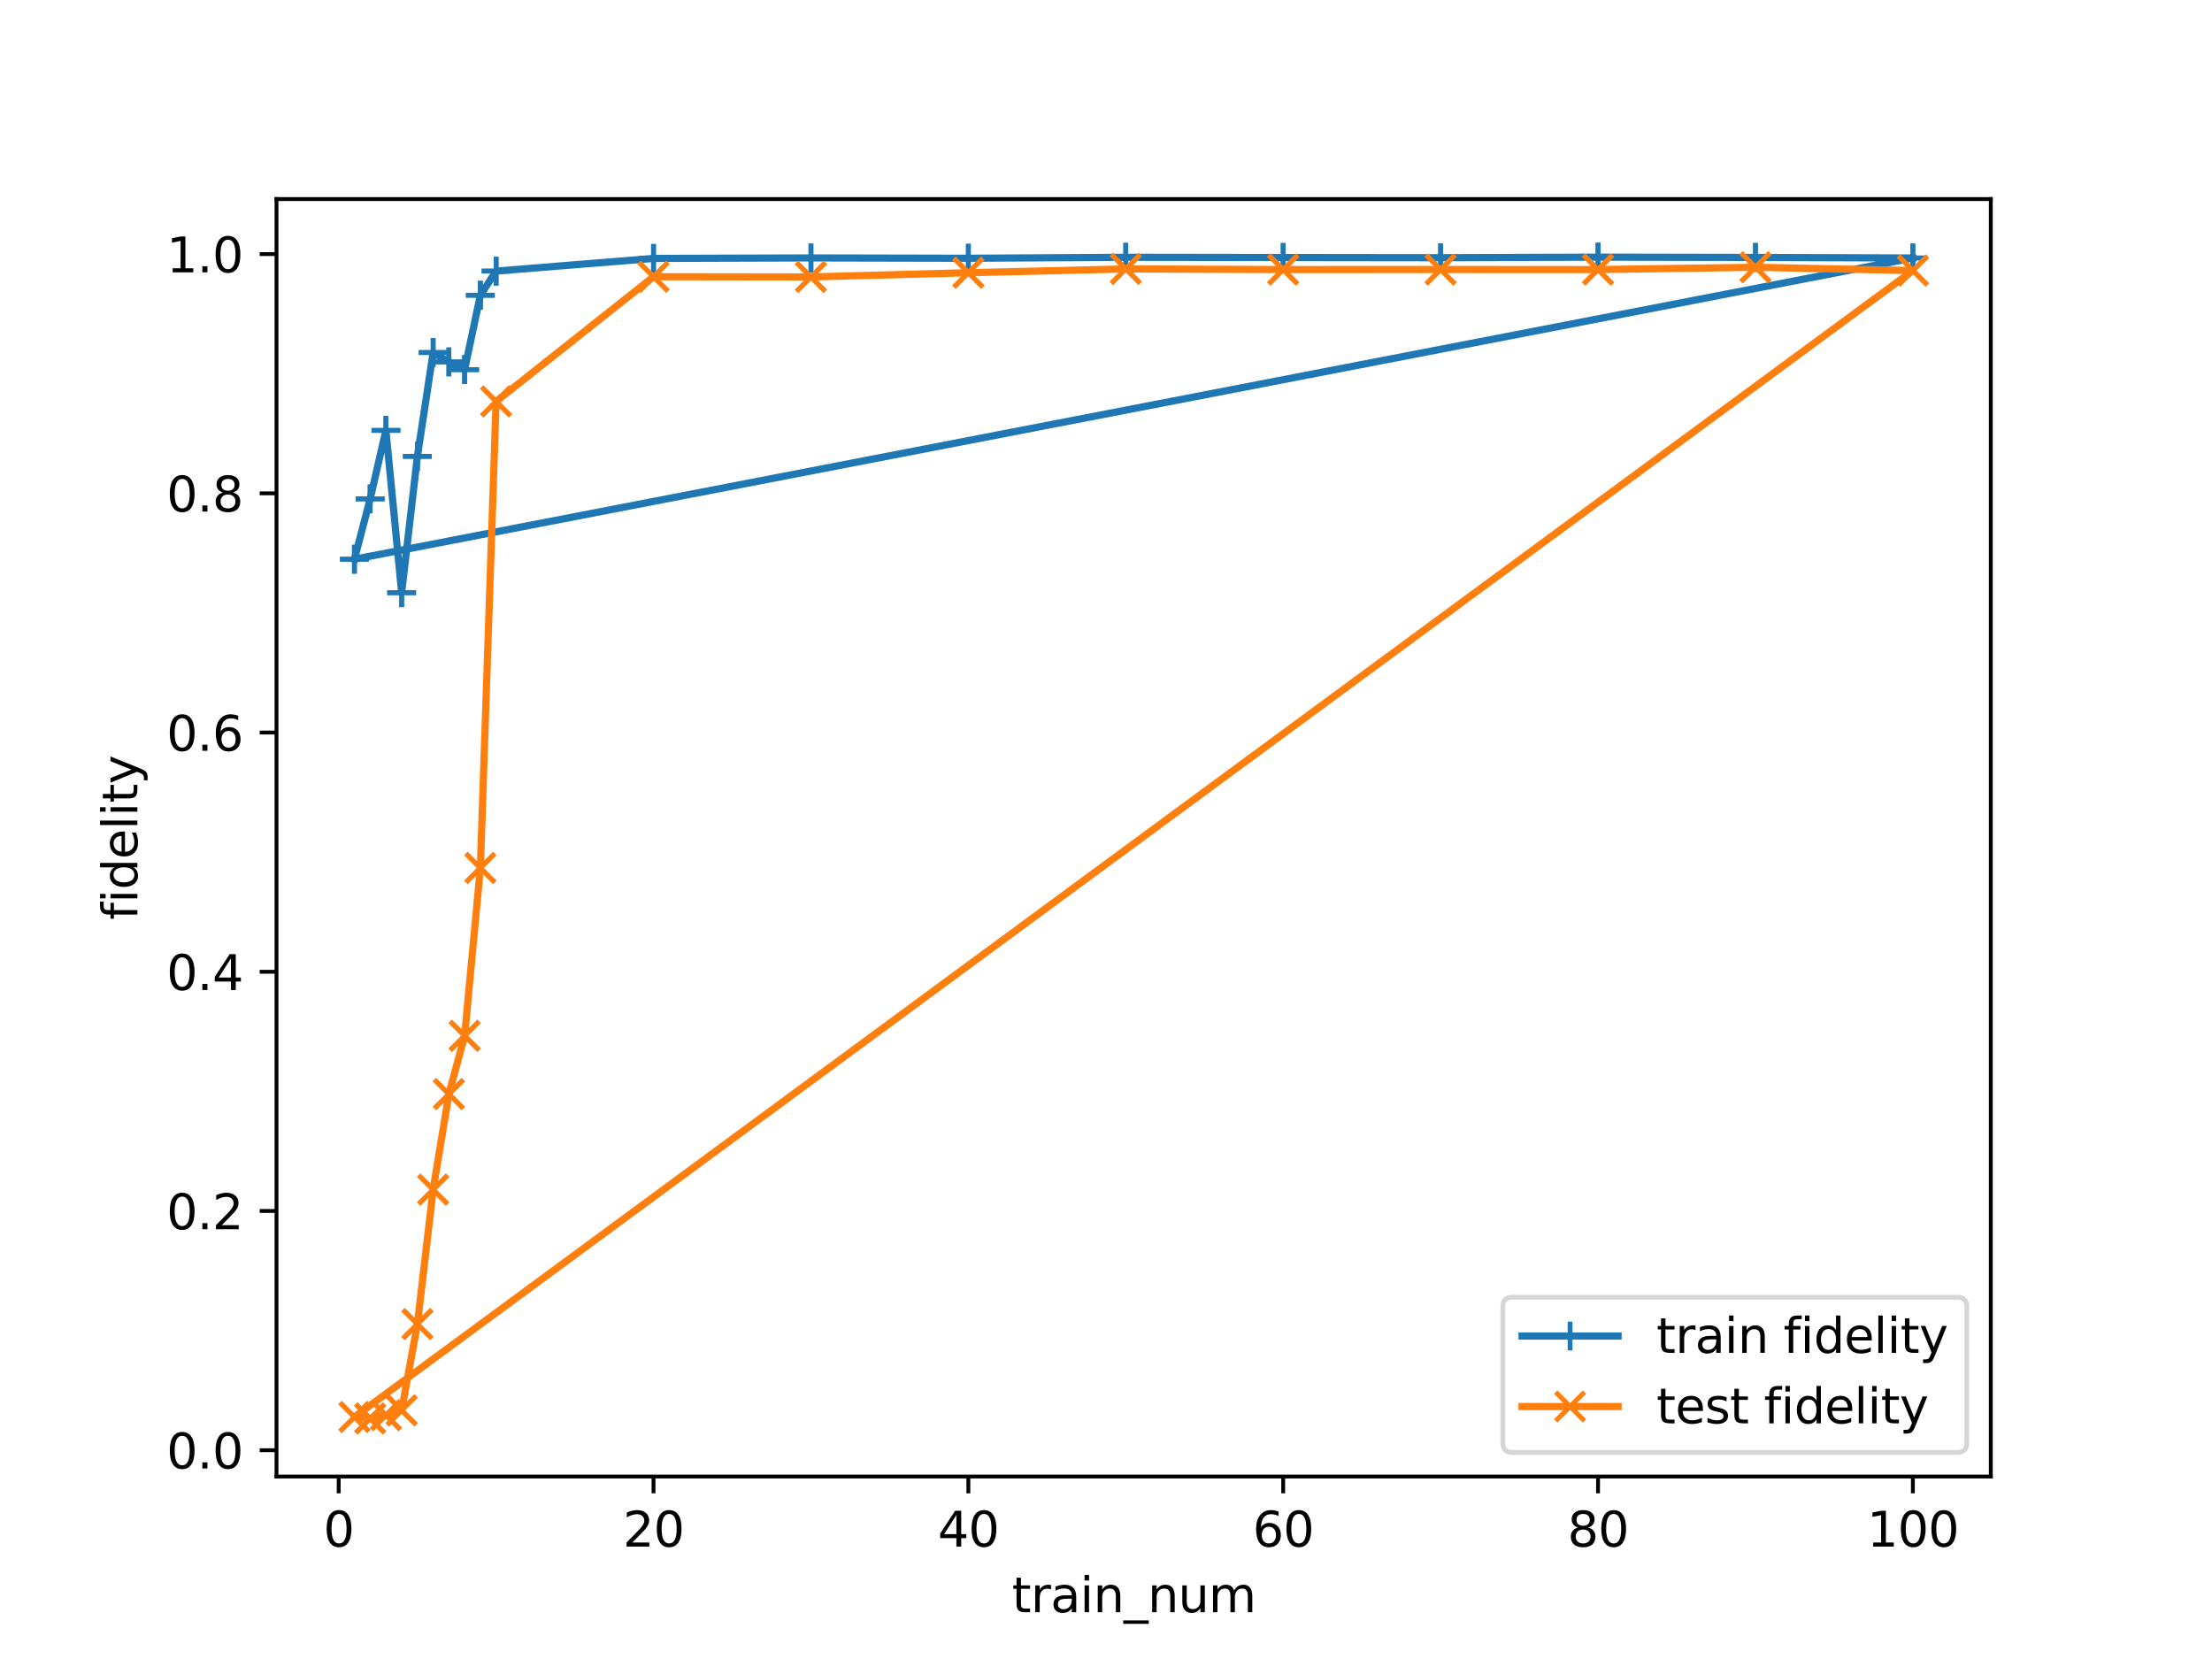 <?xml version="1.0" encoding="utf-8" standalone="no"?>
<!DOCTYPE svg PUBLIC "-//W3C//DTD SVG 1.1//EN"
  "http://www.w3.org/Graphics/SVG/1.1/DTD/svg11.dtd">
<svg xmlns:xlink="http://www.w3.org/1999/xlink" width="460.8pt" height="345.6pt" viewBox="0 0 460.8 345.6" xmlns="http://www.w3.org/2000/svg" version="1.1">
 <defs>
  <style type="text/css">*{stroke-linejoin: round; stroke-linecap: butt}</style>
 </defs>
 <g id="figure_1">
  <g id="patch_1">
   <path d="M 0 345.6 
L 460.8 345.6 
L 460.8 0 
L 0 0 
z
" style="fill: #ffffff"/>
  </g>
  <g id="axes_1">
   <g id="patch_2">
    <path d="M 57.6 307.584 
L 414.72 307.584 
L 414.72 41.472 
L 57.6 41.472 
z
" style="fill: #ffffff"/>
   </g>
   <g id="matplotlib.axis_1">
    <g id="xtick_1">
     <g id="line2d_1">
      <defs>
       <path id="ma49f5374cc" d="M 0 0 
L 0 3.5 
" style="stroke: #000000; stroke-width: 0.8"/>
      </defs>
      <g>
       <use xlink:href="#ma49f5374cc" x="70.553" y="307.584" style="stroke: #000000; stroke-width: 0.8"/>
      </g>
     </g>
     <g id="text_1">
      <!-- 0 -->
      <g transform="translate(67.372 322.182) scale(0.1 -0.1)">
       <defs>
        <path id="DejaVuSans-30" d="M 2034 4250 
Q 1547 4250 1301 3770 
Q 1056 3291 1056 2328 
Q 1056 1369 1301 889 
Q 1547 409 2034 409 
Q 2525 409 2770 889 
Q 3016 1369 3016 2328 
Q 3016 3291 2770 3770 
Q 2525 4250 2034 4250 
z
M 2034 4750 
Q 2819 4750 3233 4129 
Q 3647 3509 3647 2328 
Q 3647 1150 3233 529 
Q 2819 -91 2034 -91 
Q 1250 -91 836 529 
Q 422 1150 422 2328 
Q 422 3509 836 4129 
Q 1250 4750 2034 4750 
z
" transform="scale(0.016)"/>
       </defs>
       <use xlink:href="#DejaVuSans-30"/>
      </g>
     </g>
    </g>
    <g id="xtick_2">
     <g id="line2d_2">
      <g>
       <use xlink:href="#ma49f5374cc" x="136.14" y="307.584" style="stroke: #000000; stroke-width: 0.8"/>
      </g>
     </g>
     <g id="text_2">
      <!-- 20 -->
      <g transform="translate(129.778 322.182) scale(0.1 -0.1)">
       <defs>
        <path id="DejaVuSans-32" d="M 1228 531 
L 3431 531 
L 3431 0 
L 469 0 
L 469 531 
Q 828 903 1448 1529 
Q 2069 2156 2228 2338 
Q 2531 2678 2651 2914 
Q 2772 3150 2772 3378 
Q 2772 3750 2511 3984 
Q 2250 4219 1831 4219 
Q 1534 4219 1204 4116 
Q 875 4013 500 3803 
L 500 4441 
Q 881 4594 1212 4672 
Q 1544 4750 1819 4750 
Q 2544 4750 2975 4387 
Q 3406 4025 3406 3419 
Q 3406 3131 3298 2873 
Q 3191 2616 2906 2266 
Q 2828 2175 2409 1742 
Q 1991 1309 1228 531 
z
" transform="scale(0.016)"/>
       </defs>
       <use xlink:href="#DejaVuSans-32"/>
       <use xlink:href="#DejaVuSans-30" x="63.623"/>
      </g>
     </g>
    </g>
    <g id="xtick_3">
     <g id="line2d_3">
      <g>
       <use xlink:href="#ma49f5374cc" x="201.727" y="307.584" style="stroke: #000000; stroke-width: 0.8"/>
      </g>
     </g>
     <g id="text_3">
      <!-- 40 -->
      <g transform="translate(195.364 322.182) scale(0.1 -0.1)">
       <defs>
        <path id="DejaVuSans-34" d="M 2419 4116 
L 825 1625 
L 2419 1625 
L 2419 4116 
z
M 2253 4666 
L 3047 4666 
L 3047 1625 
L 3713 1625 
L 3713 1100 
L 3047 1100 
L 3047 0 
L 2419 0 
L 2419 1100 
L 313 1100 
L 313 1709 
L 2253 4666 
z
" transform="scale(0.016)"/>
       </defs>
       <use xlink:href="#DejaVuSans-34"/>
       <use xlink:href="#DejaVuSans-30" x="63.623"/>
      </g>
     </g>
    </g>
    <g id="xtick_4">
     <g id="line2d_4">
      <g>
       <use xlink:href="#ma49f5374cc" x="267.314" y="307.584" style="stroke: #000000; stroke-width: 0.8"/>
      </g>
     </g>
     <g id="text_4">
      <!-- 60 -->
      <g transform="translate(260.951 322.182) scale(0.1 -0.1)">
       <defs>
        <path id="DejaVuSans-36" d="M 2113 2584 
Q 1688 2584 1439 2293 
Q 1191 2003 1191 1497 
Q 1191 994 1439 701 
Q 1688 409 2113 409 
Q 2538 409 2786 701 
Q 3034 994 3034 1497 
Q 3034 2003 2786 2293 
Q 2538 2584 2113 2584 
z
M 3366 4563 
L 3366 3988 
Q 3128 4100 2886 4159 
Q 2644 4219 2406 4219 
Q 1781 4219 1451 3797 
Q 1122 3375 1075 2522 
Q 1259 2794 1537 2939 
Q 1816 3084 2150 3084 
Q 2853 3084 3261 2657 
Q 3669 2231 3669 1497 
Q 3669 778 3244 343 
Q 2819 -91 2113 -91 
Q 1303 -91 875 529 
Q 447 1150 447 2328 
Q 447 3434 972 4092 
Q 1497 4750 2381 4750 
Q 2619 4750 2861 4703 
Q 3103 4656 3366 4563 
z
" transform="scale(0.016)"/>
       </defs>
       <use xlink:href="#DejaVuSans-36"/>
       <use xlink:href="#DejaVuSans-30" x="63.623"/>
      </g>
     </g>
    </g>
    <g id="xtick_5">
     <g id="line2d_5">
      <g>
       <use xlink:href="#ma49f5374cc" x="332.9" y="307.584" style="stroke: #000000; stroke-width: 0.8"/>
      </g>
     </g>
     <g id="text_5">
      <!-- 80 -->
      <g transform="translate(326.538 322.182) scale(0.1 -0.1)">
       <defs>
        <path id="DejaVuSans-38" d="M 2034 2216 
Q 1584 2216 1326 1975 
Q 1069 1734 1069 1313 
Q 1069 891 1326 650 
Q 1584 409 2034 409 
Q 2484 409 2743 651 
Q 3003 894 3003 1313 
Q 3003 1734 2745 1975 
Q 2488 2216 2034 2216 
z
M 1403 2484 
Q 997 2584 770 2862 
Q 544 3141 544 3541 
Q 544 4100 942 4425 
Q 1341 4750 2034 4750 
Q 2731 4750 3128 4425 
Q 3525 4100 3525 3541 
Q 3525 3141 3298 2862 
Q 3072 2584 2669 2484 
Q 3125 2378 3379 2068 
Q 3634 1759 3634 1313 
Q 3634 634 3220 271 
Q 2806 -91 2034 -91 
Q 1263 -91 848 271 
Q 434 634 434 1313 
Q 434 1759 690 2068 
Q 947 2378 1403 2484 
z
M 1172 3481 
Q 1172 3119 1398 2916 
Q 1625 2713 2034 2713 
Q 2441 2713 2670 2916 
Q 2900 3119 2900 3481 
Q 2900 3844 2670 4047 
Q 2441 4250 2034 4250 
Q 1625 4250 1398 4047 
Q 1172 3844 1172 3481 
z
" transform="scale(0.016)"/>
       </defs>
       <use xlink:href="#DejaVuSans-38"/>
       <use xlink:href="#DejaVuSans-30" x="63.623"/>
      </g>
     </g>
    </g>
    <g id="xtick_6">
     <g id="line2d_6">
      <g>
       <use xlink:href="#ma49f5374cc" x="398.487" y="307.584" style="stroke: #000000; stroke-width: 0.8"/>
      </g>
     </g>
     <g id="text_6">
      <!-- 100 -->
      <g transform="translate(388.944 322.182) scale(0.1 -0.1)">
       <defs>
        <path id="DejaVuSans-31" d="M 794 531 
L 1825 531 
L 1825 4091 
L 703 3866 
L 703 4441 
L 1819 4666 
L 2450 4666 
L 2450 531 
L 3481 531 
L 3481 0 
L 794 0 
L 794 531 
z
" transform="scale(0.016)"/>
       </defs>
       <use xlink:href="#DejaVuSans-31"/>
       <use xlink:href="#DejaVuSans-30" x="63.623"/>
       <use xlink:href="#DejaVuSans-30" x="127.246"/>
      </g>
     </g>
    </g>
    <g id="text_7">
     <!-- train_num -->
     <g transform="translate(210.815 335.861) scale(0.1 -0.1)">
      <defs>
       <path id="DejaVuSans-74" d="M 1172 4494 
L 1172 3500 
L 2356 3500 
L 2356 3053 
L 1172 3053 
L 1172 1153 
Q 1172 725 1289 603 
Q 1406 481 1766 481 
L 2356 481 
L 2356 0 
L 1766 0 
Q 1100 0 847 248 
Q 594 497 594 1153 
L 594 3053 
L 172 3053 
L 172 3500 
L 594 3500 
L 594 4494 
L 1172 4494 
z
" transform="scale(0.016)"/>
       <path id="DejaVuSans-72" d="M 2631 2963 
Q 2534 3019 2420 3045 
Q 2306 3072 2169 3072 
Q 1681 3072 1420 2755 
Q 1159 2438 1159 1844 
L 1159 0 
L 581 0 
L 581 3500 
L 1159 3500 
L 1159 2956 
Q 1341 3275 1631 3429 
Q 1922 3584 2338 3584 
Q 2397 3584 2469 3576 
Q 2541 3569 2628 3553 
L 2631 2963 
z
" transform="scale(0.016)"/>
       <path id="DejaVuSans-61" d="M 2194 1759 
Q 1497 1759 1228 1600 
Q 959 1441 959 1056 
Q 959 750 1161 570 
Q 1363 391 1709 391 
Q 2188 391 2477 730 
Q 2766 1069 2766 1631 
L 2766 1759 
L 2194 1759 
z
M 3341 1997 
L 3341 0 
L 2766 0 
L 2766 531 
Q 2569 213 2275 61 
Q 1981 -91 1556 -91 
Q 1019 -91 701 211 
Q 384 513 384 1019 
Q 384 1609 779 1909 
Q 1175 2209 1959 2209 
L 2766 2209 
L 2766 2266 
Q 2766 2663 2505 2880 
Q 2244 3097 1772 3097 
Q 1472 3097 1187 3025 
Q 903 2953 641 2809 
L 641 3341 
Q 956 3463 1253 3523 
Q 1550 3584 1831 3584 
Q 2591 3584 2966 3190 
Q 3341 2797 3341 1997 
z
" transform="scale(0.016)"/>
       <path id="DejaVuSans-69" d="M 603 3500 
L 1178 3500 
L 1178 0 
L 603 0 
L 603 3500 
z
M 603 4863 
L 1178 4863 
L 1178 4134 
L 603 4134 
L 603 4863 
z
" transform="scale(0.016)"/>
       <path id="DejaVuSans-6e" d="M 3513 2113 
L 3513 0 
L 2938 0 
L 2938 2094 
Q 2938 2591 2744 2837 
Q 2550 3084 2163 3084 
Q 1697 3084 1428 2787 
Q 1159 2491 1159 1978 
L 1159 0 
L 581 0 
L 581 3500 
L 1159 3500 
L 1159 2956 
Q 1366 3272 1645 3428 
Q 1925 3584 2291 3584 
Q 2894 3584 3203 3211 
Q 3513 2838 3513 2113 
z
" transform="scale(0.016)"/>
       <path id="DejaVuSans-5f" d="M 3263 -1063 
L 3263 -1509 
L -63 -1509 
L -63 -1063 
L 3263 -1063 
z
" transform="scale(0.016)"/>
       <path id="DejaVuSans-75" d="M 544 1381 
L 544 3500 
L 1119 3500 
L 1119 1403 
Q 1119 906 1312 657 
Q 1506 409 1894 409 
Q 2359 409 2629 706 
Q 2900 1003 2900 1516 
L 2900 3500 
L 3475 3500 
L 3475 0 
L 2900 0 
L 2900 538 
Q 2691 219 2414 64 
Q 2138 -91 1772 -91 
Q 1169 -91 856 284 
Q 544 659 544 1381 
z
M 1991 3584 
L 1991 3584 
z
" transform="scale(0.016)"/>
       <path id="DejaVuSans-6d" d="M 3328 2828 
Q 3544 3216 3844 3400 
Q 4144 3584 4550 3584 
Q 5097 3584 5394 3201 
Q 5691 2819 5691 2113 
L 5691 0 
L 5113 0 
L 5113 2094 
Q 5113 2597 4934 2840 
Q 4756 3084 4391 3084 
Q 3944 3084 3684 2787 
Q 3425 2491 3425 1978 
L 3425 0 
L 2847 0 
L 2847 2094 
Q 2847 2600 2669 2842 
Q 2491 3084 2119 3084 
Q 1678 3084 1418 2786 
Q 1159 2488 1159 1978 
L 1159 0 
L 581 0 
L 581 3500 
L 1159 3500 
L 1159 2956 
Q 1356 3278 1631 3431 
Q 1906 3584 2284 3584 
Q 2666 3584 2933 3390 
Q 3200 3197 3328 2828 
z
" transform="scale(0.016)"/>
      </defs>
      <use xlink:href="#DejaVuSans-74"/>
      <use xlink:href="#DejaVuSans-72" x="39.209"/>
      <use xlink:href="#DejaVuSans-61" x="80.322"/>
      <use xlink:href="#DejaVuSans-69" x="141.602"/>
      <use xlink:href="#DejaVuSans-6e" x="169.385"/>
      <use xlink:href="#DejaVuSans-5f" x="232.764"/>
      <use xlink:href="#DejaVuSans-6e" x="282.764"/>
      <use xlink:href="#DejaVuSans-75" x="346.143"/>
      <use xlink:href="#DejaVuSans-6d" x="409.521"/>
     </g>
    </g>
   </g>
   <g id="matplotlib.axis_2">
    <g id="ytick_1">
     <g id="line2d_7">
      <defs>
       <path id="m07bffe7c6b" d="M 0 0 
L -3.5 0 
" style="stroke: #000000; stroke-width: 0.8"/>
      </defs>
      <g>
       <use xlink:href="#m07bffe7c6b" x="57.6" y="302.106" style="stroke: #000000; stroke-width: 0.8"/>
      </g>
     </g>
     <g id="text_8">
      <!-- 0.0 -->
      <g transform="translate(34.697 305.905) scale(0.1 -0.1)">
       <defs>
        <path id="DejaVuSans-2e" d="M 684 794 
L 1344 794 
L 1344 0 
L 684 0 
L 684 794 
z
" transform="scale(0.016)"/>
       </defs>
       <use xlink:href="#DejaVuSans-30"/>
       <use xlink:href="#DejaVuSans-2e" x="63.623"/>
       <use xlink:href="#DejaVuSans-30" x="95.41"/>
      </g>
     </g>
    </g>
    <g id="ytick_2">
     <g id="line2d_8">
      <g>
       <use xlink:href="#m07bffe7c6b" x="57.6" y="252.271" style="stroke: #000000; stroke-width: 0.8"/>
      </g>
     </g>
     <g id="text_9">
      <!-- 0.2 -->
      <g transform="translate(34.697 256.07) scale(0.1 -0.1)">
       <use xlink:href="#DejaVuSans-30"/>
       <use xlink:href="#DejaVuSans-2e" x="63.623"/>
       <use xlink:href="#DejaVuSans-32" x="95.41"/>
      </g>
     </g>
    </g>
    <g id="ytick_3">
     <g id="line2d_9">
      <g>
       <use xlink:href="#m07bffe7c6b" x="57.6" y="202.437" style="stroke: #000000; stroke-width: 0.8"/>
      </g>
     </g>
     <g id="text_10">
      <!-- 0.4 -->
      <g transform="translate(34.697 206.236) scale(0.1 -0.1)">
       <use xlink:href="#DejaVuSans-30"/>
       <use xlink:href="#DejaVuSans-2e" x="63.623"/>
       <use xlink:href="#DejaVuSans-34" x="95.41"/>
      </g>
     </g>
    </g>
    <g id="ytick_4">
     <g id="line2d_10">
      <g>
       <use xlink:href="#m07bffe7c6b" x="57.6" y="152.602" style="stroke: #000000; stroke-width: 0.8"/>
      </g>
     </g>
     <g id="text_11">
      <!-- 0.6 -->
      <g transform="translate(34.697 156.401) scale(0.1 -0.1)">
       <use xlink:href="#DejaVuSans-30"/>
       <use xlink:href="#DejaVuSans-2e" x="63.623"/>
       <use xlink:href="#DejaVuSans-36" x="95.41"/>
      </g>
     </g>
    </g>
    <g id="ytick_5">
     <g id="line2d_11">
      <g>
       <use xlink:href="#m07bffe7c6b" x="57.6" y="102.767" style="stroke: #000000; stroke-width: 0.8"/>
      </g>
     </g>
     <g id="text_12">
      <!-- 0.8 -->
      <g transform="translate(34.697 106.566) scale(0.1 -0.1)">
       <use xlink:href="#DejaVuSans-30"/>
       <use xlink:href="#DejaVuSans-2e" x="63.623"/>
       <use xlink:href="#DejaVuSans-38" x="95.41"/>
      </g>
     </g>
    </g>
    <g id="ytick_6">
     <g id="line2d_12">
      <g>
       <use xlink:href="#m07bffe7c6b" x="57.6" y="52.933" style="stroke: #000000; stroke-width: 0.8"/>
      </g>
     </g>
     <g id="text_13">
      <!-- 1.0 -->
      <g transform="translate(34.697 56.732) scale(0.1 -0.1)">
       <use xlink:href="#DejaVuSans-31"/>
       <use xlink:href="#DejaVuSans-2e" x="63.623"/>
       <use xlink:href="#DejaVuSans-30" x="95.41"/>
      </g>
     </g>
    </g>
    <g id="text_14">
     <!-- fidelity -->
     <g transform="translate(28.617 191.626) rotate(-90) scale(0.1 -0.1)">
      <defs>
       <path id="DejaVuSans-66" d="M 2375 4863 
L 2375 4384 
L 1825 4384 
Q 1516 4384 1395 4259 
Q 1275 4134 1275 3809 
L 1275 3500 
L 2222 3500 
L 2222 3053 
L 1275 3053 
L 1275 0 
L 697 0 
L 697 3053 
L 147 3053 
L 147 3500 
L 697 3500 
L 697 3744 
Q 697 4328 969 4595 
Q 1241 4863 1831 4863 
L 2375 4863 
z
" transform="scale(0.016)"/>
       <path id="DejaVuSans-64" d="M 2906 2969 
L 2906 4863 
L 3481 4863 
L 3481 0 
L 2906 0 
L 2906 525 
Q 2725 213 2448 61 
Q 2172 -91 1784 -91 
Q 1150 -91 751 415 
Q 353 922 353 1747 
Q 353 2572 751 3078 
Q 1150 3584 1784 3584 
Q 2172 3584 2448 3432 
Q 2725 3281 2906 2969 
z
M 947 1747 
Q 947 1113 1208 752 
Q 1469 391 1925 391 
Q 2381 391 2643 752 
Q 2906 1113 2906 1747 
Q 2906 2381 2643 2742 
Q 2381 3103 1925 3103 
Q 1469 3103 1208 2742 
Q 947 2381 947 1747 
z
" transform="scale(0.016)"/>
       <path id="DejaVuSans-65" d="M 3597 1894 
L 3597 1613 
L 953 1613 
Q 991 1019 1311 708 
Q 1631 397 2203 397 
Q 2534 397 2845 478 
Q 3156 559 3463 722 
L 3463 178 
Q 3153 47 2828 -22 
Q 2503 -91 2169 -91 
Q 1331 -91 842 396 
Q 353 884 353 1716 
Q 353 2575 817 3079 
Q 1281 3584 2069 3584 
Q 2775 3584 3186 3129 
Q 3597 2675 3597 1894 
z
M 3022 2063 
Q 3016 2534 2758 2815 
Q 2500 3097 2075 3097 
Q 1594 3097 1305 2825 
Q 1016 2553 972 2059 
L 3022 2063 
z
" transform="scale(0.016)"/>
       <path id="DejaVuSans-6c" d="M 603 4863 
L 1178 4863 
L 1178 0 
L 603 0 
L 603 4863 
z
" transform="scale(0.016)"/>
       <path id="DejaVuSans-79" d="M 2059 -325 
Q 1816 -950 1584 -1140 
Q 1353 -1331 966 -1331 
L 506 -1331 
L 506 -850 
L 844 -850 
Q 1081 -850 1212 -737 
Q 1344 -625 1503 -206 
L 1606 56 
L 191 3500 
L 800 3500 
L 1894 763 
L 2988 3500 
L 3597 3500 
L 2059 -325 
z
" transform="scale(0.016)"/>
      </defs>
      <use xlink:href="#DejaVuSans-66"/>
      <use xlink:href="#DejaVuSans-69" x="35.205"/>
      <use xlink:href="#DejaVuSans-64" x="62.988"/>
      <use xlink:href="#DejaVuSans-65" x="126.465"/>
      <use xlink:href="#DejaVuSans-6c" x="187.988"/>
      <use xlink:href="#DejaVuSans-69" x="215.771"/>
      <use xlink:href="#DejaVuSans-74" x="243.555"/>
      <use xlink:href="#DejaVuSans-79" x="282.764"/>
     </g>
    </g>
   </g>
   <g id="line2d_13">
    <path d="M 73.833 116.497 
L 77.112 103.928 
L 80.391 89.656 
L 83.671 123.464 
L 86.95 95.065 
L 90.229 73.437 
L 93.509 75.391 
L 96.788 76.998 
L 100.067 61.502 
L 103.347 56.473 
L 136.14 53.832 
L 168.934 53.732 
L 201.727 53.802 
L 234.52 53.598 
L 267.314 53.645 
L 300.107 53.685 
L 332.9 53.568 
L 365.694 53.628 
L 398.487 53.742 
L 73.833 116.497 
L 77.112 103.928 
L 80.391 89.656 
L 83.671 123.464 
L 86.95 95.065 
L 90.229 73.437 
L 93.509 75.391 
L 96.788 76.998 
L 100.067 61.502 
L 103.347 56.473 
L 136.14 53.832 
L 168.934 53.732 
L 201.727 53.802 
L 234.52 53.598 
L 267.314 53.645 
L 300.107 53.685 
L 332.9 53.568 
L 365.694 53.628 
L 398.487 53.742 
" clip-path="url(#p2c827214ce)" style="fill: none; stroke: #1f77b4; stroke-width: 1.5; stroke-linecap: square"/>
    <defs>
     <path id="me2690f049d" d="M -3 0 
L 3 0 
M 0 3 
L 0 -3 
" style="stroke: #1f77b4"/>
    </defs>
    <g clip-path="url(#p2c827214ce)">
     <use xlink:href="#me2690f049d" x="73.833" y="116.497" style="fill: #1f77b4; stroke: #1f77b4"/>
     <use xlink:href="#me2690f049d" x="77.112" y="103.928" style="fill: #1f77b4; stroke: #1f77b4"/>
     <use xlink:href="#me2690f049d" x="80.391" y="89.656" style="fill: #1f77b4; stroke: #1f77b4"/>
     <use xlink:href="#me2690f049d" x="83.671" y="123.464" style="fill: #1f77b4; stroke: #1f77b4"/>
     <use xlink:href="#me2690f049d" x="86.95" y="95.065" style="fill: #1f77b4; stroke: #1f77b4"/>
     <use xlink:href="#me2690f049d" x="90.229" y="73.437" style="fill: #1f77b4; stroke: #1f77b4"/>
     <use xlink:href="#me2690f049d" x="93.509" y="75.391" style="fill: #1f77b4; stroke: #1f77b4"/>
     <use xlink:href="#me2690f049d" x="96.788" y="76.998" style="fill: #1f77b4; stroke: #1f77b4"/>
     <use xlink:href="#me2690f049d" x="100.067" y="61.502" style="fill: #1f77b4; stroke: #1f77b4"/>
     <use xlink:href="#me2690f049d" x="103.347" y="56.473" style="fill: #1f77b4; stroke: #1f77b4"/>
     <use xlink:href="#me2690f049d" x="136.14" y="53.832" style="fill: #1f77b4; stroke: #1f77b4"/>
     <use xlink:href="#me2690f049d" x="168.934" y="53.732" style="fill: #1f77b4; stroke: #1f77b4"/>
     <use xlink:href="#me2690f049d" x="201.727" y="53.802" style="fill: #1f77b4; stroke: #1f77b4"/>
     <use xlink:href="#me2690f049d" x="234.52" y="53.598" style="fill: #1f77b4; stroke: #1f77b4"/>
     <use xlink:href="#me2690f049d" x="267.314" y="53.645" style="fill: #1f77b4; stroke: #1f77b4"/>
     <use xlink:href="#me2690f049d" x="300.107" y="53.685" style="fill: #1f77b4; stroke: #1f77b4"/>
     <use xlink:href="#me2690f049d" x="332.9" y="53.568" style="fill: #1f77b4; stroke: #1f77b4"/>
     <use xlink:href="#me2690f049d" x="365.694" y="53.628" style="fill: #1f77b4; stroke: #1f77b4"/>
     <use xlink:href="#me2690f049d" x="398.487" y="53.742" style="fill: #1f77b4; stroke: #1f77b4"/>
     <use xlink:href="#me2690f049d" x="73.833" y="116.497" style="fill: #1f77b4; stroke: #1f77b4"/>
     <use xlink:href="#me2690f049d" x="77.112" y="103.928" style="fill: #1f77b4; stroke: #1f77b4"/>
     <use xlink:href="#me2690f049d" x="80.391" y="89.656" style="fill: #1f77b4; stroke: #1f77b4"/>
     <use xlink:href="#me2690f049d" x="83.671" y="123.464" style="fill: #1f77b4; stroke: #1f77b4"/>
     <use xlink:href="#me2690f049d" x="86.95" y="95.065" style="fill: #1f77b4; stroke: #1f77b4"/>
     <use xlink:href="#me2690f049d" x="90.229" y="73.437" style="fill: #1f77b4; stroke: #1f77b4"/>
     <use xlink:href="#me2690f049d" x="93.509" y="75.391" style="fill: #1f77b4; stroke: #1f77b4"/>
     <use xlink:href="#me2690f049d" x="96.788" y="76.998" style="fill: #1f77b4; stroke: #1f77b4"/>
     <use xlink:href="#me2690f049d" x="100.067" y="61.502" style="fill: #1f77b4; stroke: #1f77b4"/>
     <use xlink:href="#me2690f049d" x="103.347" y="56.473" style="fill: #1f77b4; stroke: #1f77b4"/>
     <use xlink:href="#me2690f049d" x="136.14" y="53.832" style="fill: #1f77b4; stroke: #1f77b4"/>
     <use xlink:href="#me2690f049d" x="168.934" y="53.732" style="fill: #1f77b4; stroke: #1f77b4"/>
     <use xlink:href="#me2690f049d" x="201.727" y="53.802" style="fill: #1f77b4; stroke: #1f77b4"/>
     <use xlink:href="#me2690f049d" x="234.52" y="53.598" style="fill: #1f77b4; stroke: #1f77b4"/>
     <use xlink:href="#me2690f049d" x="267.314" y="53.645" style="fill: #1f77b4; stroke: #1f77b4"/>
     <use xlink:href="#me2690f049d" x="300.107" y="53.685" style="fill: #1f77b4; stroke: #1f77b4"/>
     <use xlink:href="#me2690f049d" x="332.9" y="53.568" style="fill: #1f77b4; stroke: #1f77b4"/>
     <use xlink:href="#me2690f049d" x="365.694" y="53.628" style="fill: #1f77b4; stroke: #1f77b4"/>
     <use xlink:href="#me2690f049d" x="398.487" y="53.742" style="fill: #1f77b4; stroke: #1f77b4"/>
    </g>
   </g>
   <g id="line2d_14">
    <path d="M 73.833 295.184 
L 77.112 295.488 
L 80.391 294.793 
L 83.671 293.793 
L 86.95 275.83 
L 90.229 247.821 
L 93.509 227.919 
L 96.788 215.78 
L 100.067 180.816 
L 103.347 83.623 
L 136.14 57.647 
L 168.934 57.692 
L 201.727 56.81 
L 234.52 56.025 
L 267.314 56.152 
L 300.107 56.147 
L 332.9 56.157 
L 365.694 55.674 
L 398.487 56.361 
L 73.833 295.184 
L 77.112 295.488 
L 80.391 294.793 
L 83.671 293.793 
L 86.95 275.83 
L 90.229 247.821 
L 93.509 227.919 
L 96.788 215.78 
L 100.067 180.816 
L 103.347 83.623 
L 136.14 57.647 
L 168.934 57.692 
L 201.727 56.81 
L 234.52 56.025 
L 267.314 56.152 
L 300.107 56.147 
L 332.9 56.157 
L 365.694 55.674 
L 398.487 56.361 
" clip-path="url(#p2c827214ce)" style="fill: none; stroke: #ff7f0e; stroke-width: 1.5; stroke-linecap: square"/>
    <defs>
     <path id="m1d3aa3c77f" d="M -3 3 
L 3 -3 
M -3 -3 
L 3 3 
" style="stroke: #ff7f0e"/>
    </defs>
    <g clip-path="url(#p2c827214ce)">
     <use xlink:href="#m1d3aa3c77f" x="73.833" y="295.184" style="fill: #ff7f0e; stroke: #ff7f0e"/>
     <use xlink:href="#m1d3aa3c77f" x="77.112" y="295.488" style="fill: #ff7f0e; stroke: #ff7f0e"/>
     <use xlink:href="#m1d3aa3c77f" x="80.391" y="294.793" style="fill: #ff7f0e; stroke: #ff7f0e"/>
     <use xlink:href="#m1d3aa3c77f" x="83.671" y="293.793" style="fill: #ff7f0e; stroke: #ff7f0e"/>
     <use xlink:href="#m1d3aa3c77f" x="86.95" y="275.83" style="fill: #ff7f0e; stroke: #ff7f0e"/>
     <use xlink:href="#m1d3aa3c77f" x="90.229" y="247.821" style="fill: #ff7f0e; stroke: #ff7f0e"/>
     <use xlink:href="#m1d3aa3c77f" x="93.509" y="227.919" style="fill: #ff7f0e; stroke: #ff7f0e"/>
     <use xlink:href="#m1d3aa3c77f" x="96.788" y="215.78" style="fill: #ff7f0e; stroke: #ff7f0e"/>
     <use xlink:href="#m1d3aa3c77f" x="100.067" y="180.816" style="fill: #ff7f0e; stroke: #ff7f0e"/>
     <use xlink:href="#m1d3aa3c77f" x="103.347" y="83.623" style="fill: #ff7f0e; stroke: #ff7f0e"/>
     <use xlink:href="#m1d3aa3c77f" x="136.14" y="57.647" style="fill: #ff7f0e; stroke: #ff7f0e"/>
     <use xlink:href="#m1d3aa3c77f" x="168.934" y="57.692" style="fill: #ff7f0e; stroke: #ff7f0e"/>
     <use xlink:href="#m1d3aa3c77f" x="201.727" y="56.81" style="fill: #ff7f0e; stroke: #ff7f0e"/>
     <use xlink:href="#m1d3aa3c77f" x="234.52" y="56.025" style="fill: #ff7f0e; stroke: #ff7f0e"/>
     <use xlink:href="#m1d3aa3c77f" x="267.314" y="56.152" style="fill: #ff7f0e; stroke: #ff7f0e"/>
     <use xlink:href="#m1d3aa3c77f" x="300.107" y="56.147" style="fill: #ff7f0e; stroke: #ff7f0e"/>
     <use xlink:href="#m1d3aa3c77f" x="332.9" y="56.157" style="fill: #ff7f0e; stroke: #ff7f0e"/>
     <use xlink:href="#m1d3aa3c77f" x="365.694" y="55.674" style="fill: #ff7f0e; stroke: #ff7f0e"/>
     <use xlink:href="#m1d3aa3c77f" x="398.487" y="56.361" style="fill: #ff7f0e; stroke: #ff7f0e"/>
     <use xlink:href="#m1d3aa3c77f" x="73.833" y="295.184" style="fill: #ff7f0e; stroke: #ff7f0e"/>
     <use xlink:href="#m1d3aa3c77f" x="77.112" y="295.488" style="fill: #ff7f0e; stroke: #ff7f0e"/>
     <use xlink:href="#m1d3aa3c77f" x="80.391" y="294.793" style="fill: #ff7f0e; stroke: #ff7f0e"/>
     <use xlink:href="#m1d3aa3c77f" x="83.671" y="293.793" style="fill: #ff7f0e; stroke: #ff7f0e"/>
     <use xlink:href="#m1d3aa3c77f" x="86.95" y="275.83" style="fill: #ff7f0e; stroke: #ff7f0e"/>
     <use xlink:href="#m1d3aa3c77f" x="90.229" y="247.821" style="fill: #ff7f0e; stroke: #ff7f0e"/>
     <use xlink:href="#m1d3aa3c77f" x="93.509" y="227.919" style="fill: #ff7f0e; stroke: #ff7f0e"/>
     <use xlink:href="#m1d3aa3c77f" x="96.788" y="215.78" style="fill: #ff7f0e; stroke: #ff7f0e"/>
     <use xlink:href="#m1d3aa3c77f" x="100.067" y="180.816" style="fill: #ff7f0e; stroke: #ff7f0e"/>
     <use xlink:href="#m1d3aa3c77f" x="103.347" y="83.623" style="fill: #ff7f0e; stroke: #ff7f0e"/>
     <use xlink:href="#m1d3aa3c77f" x="136.14" y="57.647" style="fill: #ff7f0e; stroke: #ff7f0e"/>
     <use xlink:href="#m1d3aa3c77f" x="168.934" y="57.692" style="fill: #ff7f0e; stroke: #ff7f0e"/>
     <use xlink:href="#m1d3aa3c77f" x="201.727" y="56.81" style="fill: #ff7f0e; stroke: #ff7f0e"/>
     <use xlink:href="#m1d3aa3c77f" x="234.52" y="56.025" style="fill: #ff7f0e; stroke: #ff7f0e"/>
     <use xlink:href="#m1d3aa3c77f" x="267.314" y="56.152" style="fill: #ff7f0e; stroke: #ff7f0e"/>
     <use xlink:href="#m1d3aa3c77f" x="300.107" y="56.147" style="fill: #ff7f0e; stroke: #ff7f0e"/>
     <use xlink:href="#m1d3aa3c77f" x="332.9" y="56.157" style="fill: #ff7f0e; stroke: #ff7f0e"/>
     <use xlink:href="#m1d3aa3c77f" x="365.694" y="55.674" style="fill: #ff7f0e; stroke: #ff7f0e"/>
     <use xlink:href="#m1d3aa3c77f" x="398.487" y="56.361" style="fill: #ff7f0e; stroke: #ff7f0e"/>
    </g>
   </g>
   <g id="patch_3">
    <path d="M 57.6 307.584 
L 57.6 41.472 
" style="fill: none; stroke: #000000; stroke-width: 0.8; stroke-linejoin: miter; stroke-linecap: square"/>
   </g>
   <g id="patch_4">
    <path d="M 414.72 307.584 
L 414.72 41.472 
" style="fill: none; stroke: #000000; stroke-width: 0.8; stroke-linejoin: miter; stroke-linecap: square"/>
   </g>
   <g id="patch_5">
    <path d="M 57.6 307.584 
L 414.72 307.584 
" style="fill: none; stroke: #000000; stroke-width: 0.8; stroke-linejoin: miter; stroke-linecap: square"/>
   </g>
   <g id="patch_6">
    <path d="M 57.6 41.472 
L 414.72 41.472 
" style="fill: none; stroke: #000000; stroke-width: 0.8; stroke-linejoin: miter; stroke-linecap: square"/>
   </g>
   <g id="legend_1">
    <g id="patch_7">
     <path d="M 315.072 302.584 
L 407.72 302.584 
Q 409.72 302.584 409.72 300.584 
L 409.72 272.228 
Q 409.72 270.228 407.72 270.228 
L 315.072 270.228 
Q 313.072 270.228 313.072 272.228 
L 313.072 300.584 
Q 313.072 302.584 315.072 302.584 
z
" style="fill: #ffffff; opacity: 0.8; stroke: #cccccc; stroke-linejoin: miter"/>
    </g>
    <g id="line2d_15">
     <path d="M 317.072 278.326 
L 327.072 278.326 
L 337.072 278.326 
" style="fill: none; stroke: #1f77b4; stroke-width: 1.5; stroke-linecap: square"/>
     <g>
      <use xlink:href="#me2690f049d" x="327.072" y="278.326" style="fill: #1f77b4; stroke: #1f77b4"/>
     </g>
    </g>
    <g id="text_15">
     <!-- train fidelity -->
     <g transform="translate(345.072 281.826) scale(0.1 -0.1)">
      <defs>
       <path id="DejaVuSans-20" transform="scale(0.016)"/>
      </defs>
      <use xlink:href="#DejaVuSans-74"/>
      <use xlink:href="#DejaVuSans-72" x="39.209"/>
      <use xlink:href="#DejaVuSans-61" x="80.322"/>
      <use xlink:href="#DejaVuSans-69" x="141.602"/>
      <use xlink:href="#DejaVuSans-6e" x="169.385"/>
      <use xlink:href="#DejaVuSans-20" x="232.764"/>
      <use xlink:href="#DejaVuSans-66" x="264.551"/>
      <use xlink:href="#DejaVuSans-69" x="299.756"/>
      <use xlink:href="#DejaVuSans-64" x="327.539"/>
      <use xlink:href="#DejaVuSans-65" x="391.016"/>
      <use xlink:href="#DejaVuSans-6c" x="452.539"/>
      <use xlink:href="#DejaVuSans-69" x="480.322"/>
      <use xlink:href="#DejaVuSans-74" x="508.105"/>
      <use xlink:href="#DejaVuSans-79" x="547.314"/>
     </g>
    </g>
    <g id="line2d_16">
     <path d="M 317.072 293.004 
L 327.072 293.004 
L 337.072 293.004 
" style="fill: none; stroke: #ff7f0e; stroke-width: 1.5; stroke-linecap: square"/>
     <g>
      <use xlink:href="#m1d3aa3c77f" x="327.072" y="293.004" style="fill: #ff7f0e; stroke: #ff7f0e"/>
     </g>
    </g>
    <g id="text_16">
     <!-- test fidelity -->
     <g transform="translate(345.072 296.504) scale(0.1 -0.1)">
      <defs>
       <path id="DejaVuSans-73" d="M 2834 3397 
L 2834 2853 
Q 2591 2978 2328 3040 
Q 2066 3103 1784 3103 
Q 1356 3103 1142 2972 
Q 928 2841 928 2578 
Q 928 2378 1081 2264 
Q 1234 2150 1697 2047 
L 1894 2003 
Q 2506 1872 2764 1633 
Q 3022 1394 3022 966 
Q 3022 478 2636 193 
Q 2250 -91 1575 -91 
Q 1294 -91 989 -36 
Q 684 19 347 128 
L 347 722 
Q 666 556 975 473 
Q 1284 391 1588 391 
Q 1994 391 2212 530 
Q 2431 669 2431 922 
Q 2431 1156 2273 1281 
Q 2116 1406 1581 1522 
L 1381 1569 
Q 847 1681 609 1914 
Q 372 2147 372 2553 
Q 372 3047 722 3315 
Q 1072 3584 1716 3584 
Q 2034 3584 2315 3537 
Q 2597 3491 2834 3397 
z
" transform="scale(0.016)"/>
      </defs>
      <use xlink:href="#DejaVuSans-74"/>
      <use xlink:href="#DejaVuSans-65" x="39.209"/>
      <use xlink:href="#DejaVuSans-73" x="100.732"/>
      <use xlink:href="#DejaVuSans-74" x="152.832"/>
      <use xlink:href="#DejaVuSans-20" x="192.041"/>
      <use xlink:href="#DejaVuSans-66" x="223.828"/>
      <use xlink:href="#DejaVuSans-69" x="259.033"/>
      <use xlink:href="#DejaVuSans-64" x="286.816"/>
      <use xlink:href="#DejaVuSans-65" x="350.293"/>
      <use xlink:href="#DejaVuSans-6c" x="411.816"/>
      <use xlink:href="#DejaVuSans-69" x="439.6"/>
      <use xlink:href="#DejaVuSans-74" x="467.383"/>
      <use xlink:href="#DejaVuSans-79" x="506.592"/>
     </g>
    </g>
   </g>
  </g>
 </g>
 <defs>
  <clipPath id="p2c827214ce">
   <rect x="57.6" y="41.472" width="357.12" height="266.112"/>
  </clipPath>
 </defs>
</svg>
